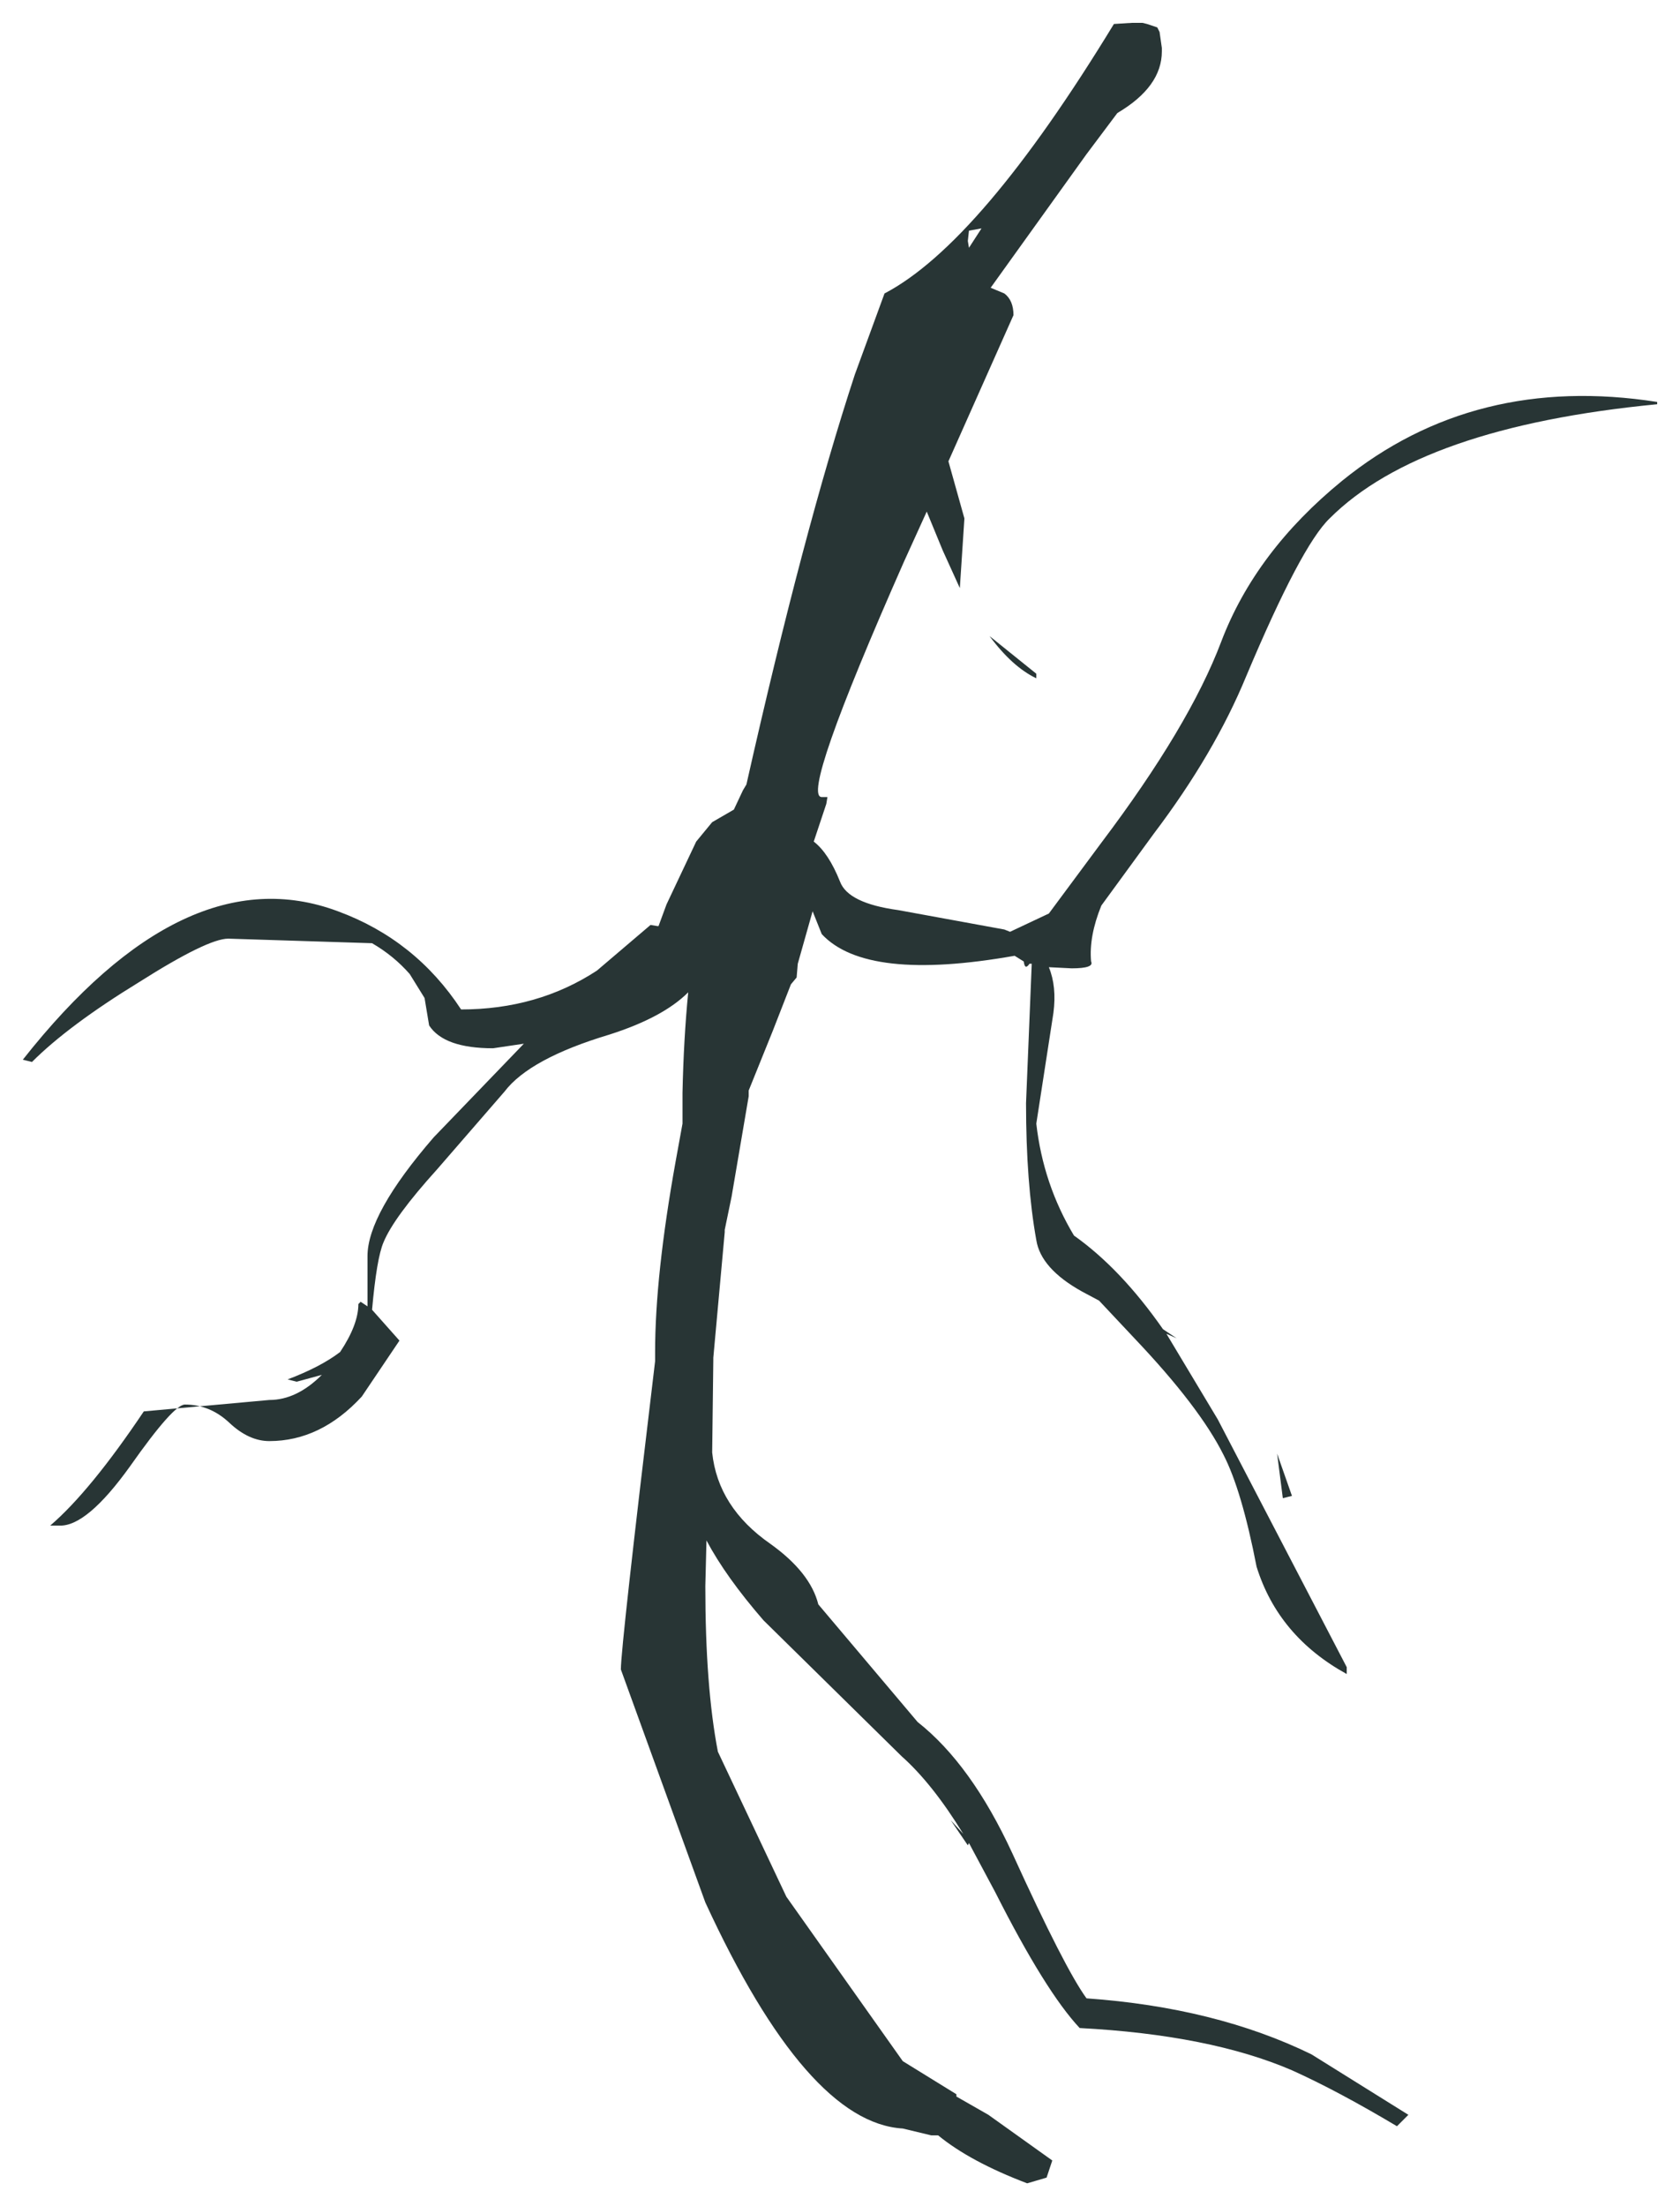 <?xml version="1.0" encoding="UTF-8" standalone="no"?>
<svg xmlns:xlink="http://www.w3.org/1999/xlink" height="96.6px" width="73.6px" xmlns="http://www.w3.org/2000/svg">
  <g transform="matrix(1.0, 0.0, 0.0, 1.0, 0.8, -0.1)">
    <path d="M71.8 17.8 Q61.45 18.8 57.45 22.8 56.2 24.0 53.8 29.7 52.4 33.1 49.75 36.6 L47.45 39.75 Q46.9 41.1 47.0 42.2 47.15 42.5 46.15 42.5 L45.15 42.45 Q45.5 43.3 45.35 44.45 L44.6 49.3 Q44.9 51.95 46.25 54.2 48.3 55.65 50.15 58.3 L50.75 58.7 50.3 58.5 52.55 62.25 58.2 73.1 58.2 73.4 Q55.2 71.75 54.25 68.7 53.6 65.35 52.8 63.8 51.75 61.7 48.9 58.7 L47.35 57.05 46.6 56.65 Q44.8 55.65 44.6 54.4 44.15 51.9 44.15 48.4 L44.4 42.3 44.3 42.3 Q44.1 42.6 44.05 42.2 L43.65 41.95 Q37.15 43.1 35.2 41.0 L34.8 40.0 34.15 42.3 34.1 42.9 33.85 43.2 33.05 45.25 32.0 47.85 32.0 48.1 31.25 52.5 30.95 53.95 30.95 54.05 30.45 59.55 30.45 59.65 30.4 63.7 Q30.65 66.1 32.95 67.7 34.7 68.95 35.05 70.35 L39.4 75.5 Q41.75 77.35 43.55 81.25 45.85 86.3 46.8 87.6 52.45 88.0 56.65 90.05 L60.9 92.7 60.4 93.2 Q57.8 91.65 55.8 90.75 52.2 89.2 46.5 88.9 45.0 87.3 42.8 82.95 L41.65 80.8 41.6 80.9 40.85 79.8 41.4 80.4 Q40.05 78.2 38.7 77.0 L32.65 71.05 Q31.0 69.15 30.15 67.55 L30.1 69.55 Q30.1 73.95 30.65 76.8 L33.65 83.15 38.75 90.35 41.1 91.8 41.1 91.9 42.5 92.7 45.3 94.7 45.05 95.45 44.2 95.7 Q41.7 94.75 40.3 93.6 L40.0 93.6 38.75 93.3 Q34.55 93.05 30.1 83.4 L26.4 73.2 Q26.4 72.2 27.9 59.7 L27.9 59.65 27.9 59.5 27.9 59.4 27.9 59.3 Q27.9 55.95 28.8 50.95 L29.1 49.3 29.1 49.05 29.1 48.45 29.1 47.95 Q29.15 45.6 29.35 43.55 28.25 44.65 25.9 45.4 22.4 46.45 21.3 47.9 L18.35 51.3 Q16.45 53.4 16.0 54.5 15.7 55.2 15.5 57.45 L16.7 58.8 15.05 61.25 Q13.25 63.2 11.0 63.2 10.1 63.2 9.25 62.4 8.4 61.6 7.3 61.6 6.8 61.6 4.9 64.3 3.0 66.95 1.8 66.9 L1.4 66.9 Q3.15 65.4 5.5 61.9 L11.0 61.4 Q12.2 61.4 13.3 60.3 L12.2 60.6 11.8 60.5 Q13.25 59.95 14.1 59.3 14.9 58.1 14.9 57.2 L15.0 57.1 15.3 57.3 15.3 55.1 Q15.3 53.25 18.2 49.9 L22.15 45.8 20.8 46.0 Q18.65 46.0 18.0 45.0 L17.8 43.8 17.15 42.75 Q16.45 41.95 15.5 41.4 L9.2 41.2 Q8.3 41.2 5.3 43.1 2.2 45.0 0.6 46.6 L0.2 46.5 Q7.3 37.5 14.0 40.0 17.4 41.25 19.4 44.3 22.75 44.3 25.35 42.6 L27.7 40.6 28.0 40.65 28.05 40.65 28.4 39.7 29.7 36.95 30.4 36.1 31.35 35.55 31.75 34.7 31.9 34.45 Q34.4 23.35 36.65 16.5 L37.95 12.95 Q42.15 10.75 48.0 1.15 L48.8 1.1 49.2 1.1 49.25 1.1 49.45 1.15 49.9 1.3 50.0 1.5 50.1 2.2 50.1 2.35 Q50.1 3.9 48.15 5.05 L46.8 6.85 42.6 12.7 43.2 12.95 Q43.6 13.25 43.6 13.9 L40.75 20.3 41.45 22.8 41.25 25.85 40.5 24.2 39.8 22.5 38.8 24.7 Q34.25 35.0 35.2 35.0 L35.45 35.0 35.4 35.3 34.85 36.95 Q35.5 37.45 36.0 38.7 36.35 39.65 38.55 39.95 L43.2 40.8 43.45 40.9 45.15 40.1 47.45 37.0 Q51.3 31.9 52.7 28.2 54.2 24.25 58.0 21.15 63.8 16.45 71.8 17.7 L71.8 17.8 M41.6 10.65 L41.65 10.95 42.2 10.1 41.65 10.2 41.6 10.65 M42.55 27.95 L44.6 29.6 44.6 29.8 Q43.55 29.3 42.55 27.95 M55.15 63.75 L55.8 65.6 55.4 65.7 55.15 63.75" fill="#283535" fill-rule="evenodd" stroke="none"/>
  </g>
</svg>